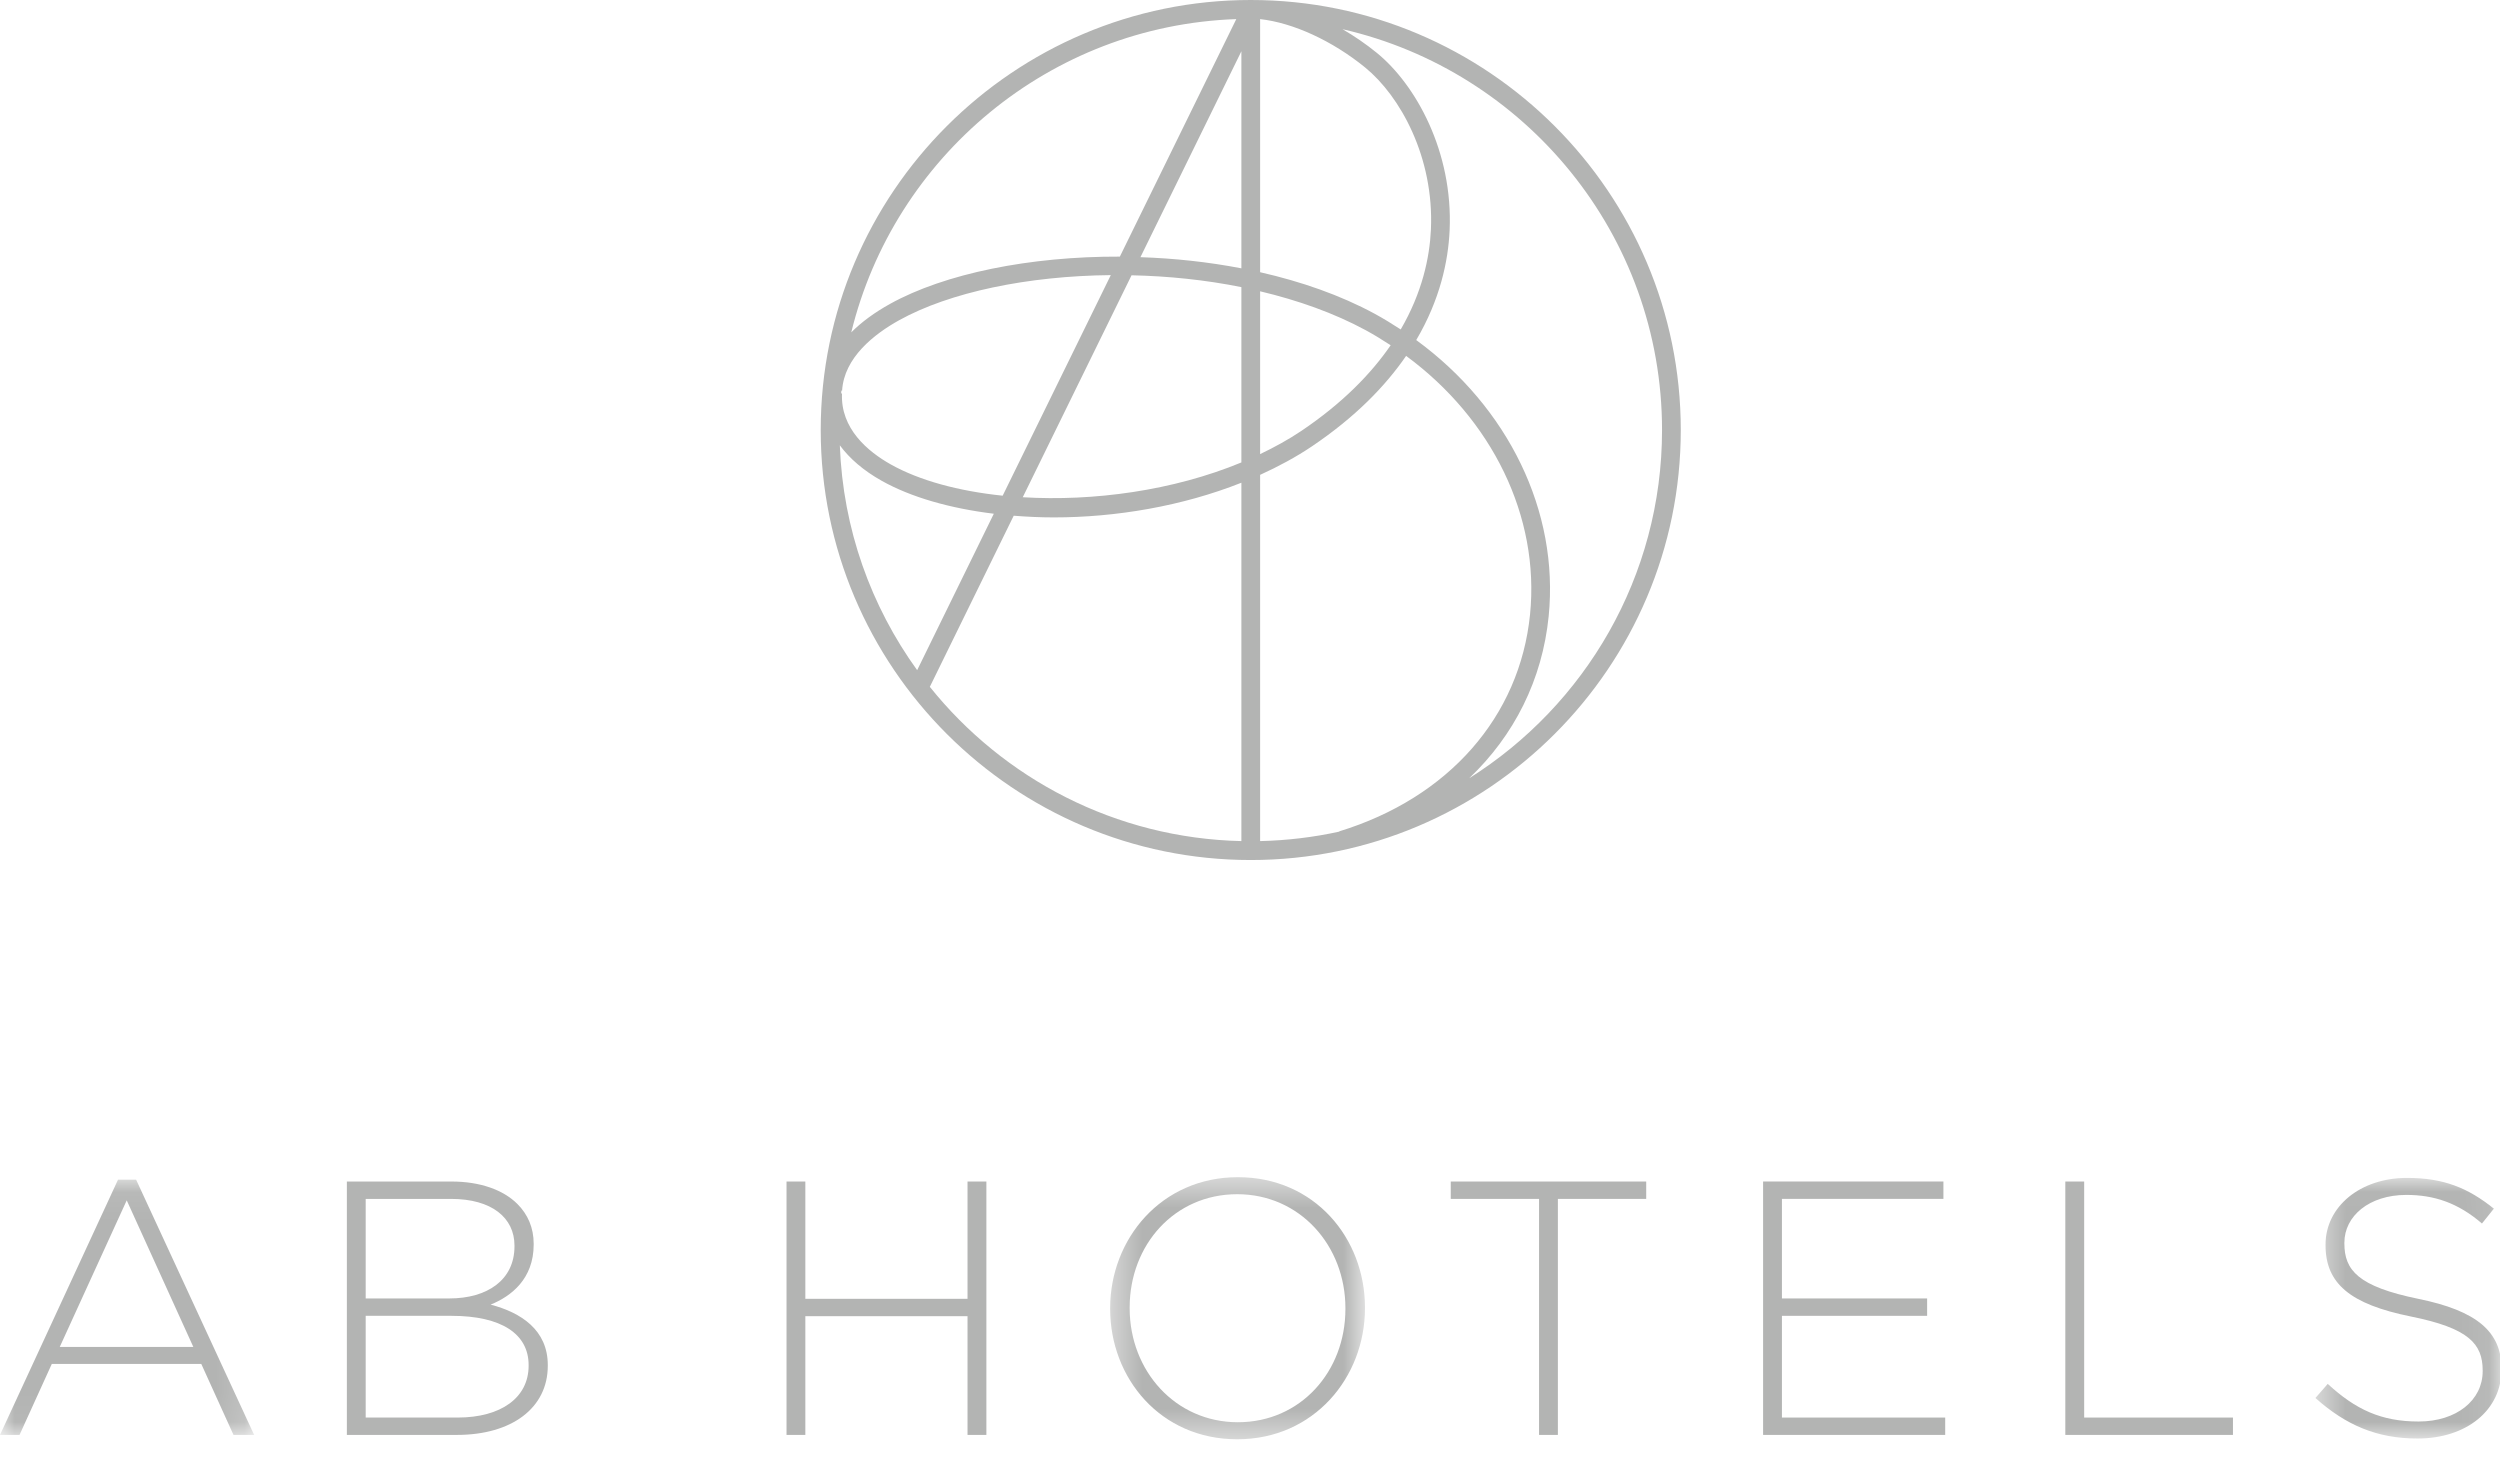 <svg width="87px" height="51px" viewBox="0 0 87 51" version="1.1" xmlns="http://www.w3.org/2000/svg" xmlns:xlink="http://www.w3.org/1999/xlink"> <defs> <polygon id="path-1" points="6.926 0.01 6.926 9.08 0.451 9.08 0.451 0.01 6.926 0.01"></polygon> <polygon id="path-3" points="0 0.072 0 8.954 8.844 8.954 8.844 0.072"></polygon> <polygon id="path-5" points="0.391 9.56 9.259 9.56 9.259 0.44 0.391 0.44"></polygon> </defs> <g id="Symbols" stroke="none" stroke-width="1" fill="none" fill-rule="evenodd"> <g id="AB-Hotel" transform="translate(-469, -17)"> <g id="Page-1" transform="translate(469, 17)"> <g id="Group-3" transform="translate(80.126, 40.981)"> <mask id="mask-2" fill="white"> <use xlink:href="#path-1"></use> </mask> <g id="Clip-2"></g> <path d="M4.028,4.218 C1.937,3.789 1.458,3.222 1.458,2.29 L1.458,2.265 C1.458,1.345 2.315,0.602 3.613,0.602 C4.583,0.602 5.414,0.879 6.246,1.597 L6.661,1.08 C5.767,0.363 4.923,0.01 3.638,0.01 C2,0.01 0.803,1.017 0.803,2.327 L0.803,2.353 C0.803,3.688 1.659,4.406 3.776,4.834 C5.78,5.238 6.271,5.779 6.271,6.712 L6.271,6.737 C6.271,7.745 5.364,8.488 4.041,8.488 C2.744,8.488 1.848,8.072 0.879,7.178 L0.451,7.669 C1.509,8.614 2.592,9.08 4.003,9.08 C5.704,9.08 6.926,8.098 6.926,6.675 L6.926,6.649 C6.926,5.364 6.07,4.633 4.028,4.218" id="Fill-1" fill="#B3B4B3" mask="url(#mask-2)"></path> </g> <polygon id="Fill-4" fill="#B3B4B3" points="72.529 41.117 71.873 41.117 71.873 49.935 77.707 49.935 77.707 49.331 72.529 49.331"></polygon> <g id="Group-8" transform="translate(0, 40.981)"> <mask id="mask-4" fill="white"> <use xlink:href="#path-3"></use> </mask> <g id="Clip-7"></g> <path d="M2.079,5.893 L4.41,0.791 L6.728,5.893 L2.079,5.893 Z M4.107,0.072 L-9.10522461e-05,8.954 L0.68,8.954 L1.802,6.485 L7.005,6.485 L8.126,8.954 L8.844,8.954 L4.737,0.072 L4.107,0.072 Z" id="Fill-6" fill="#B3B4B3" mask="url(#mask-4)"></path> </g> <path d="M18.396,47.529 C18.396,48.637 17.438,49.331 15.926,49.331 L12.726,49.331 L12.726,45.791 L15.712,45.791 C17.45,45.791 18.396,46.421 18.396,47.504 L18.396,47.529 Z M12.726,41.722 L15.7,41.722 C17.11,41.722 17.904,42.377 17.904,43.346 L17.904,43.372 C17.904,44.543 16.959,45.186 15.636,45.186 L12.726,45.186 L12.726,41.722 Z M17.073,45.401 C17.791,45.11 18.572,44.506 18.572,43.309 L18.572,43.283 C18.572,42.729 18.37,42.263 18.005,41.898 C17.514,41.407 16.707,41.117 15.712,41.117 L12.071,41.117 L12.071,49.935 L15.901,49.935 C17.803,49.935 19.063,49.003 19.063,47.529 L19.063,47.504 C19.063,46.282 18.131,45.677 17.073,45.401 Z" id="Fill-9" fill="#B3B4B3"></path> <path d="M51.128,27.083 C52.693,25.595 53.673,23.654 53.894,21.443 C54.259,17.792 52.483,14.17 49.285,11.834 C50.113,10.43 50.398,9.092 50.447,8.016 C50.57,5.276 49.265,2.941 47.916,1.842 C47.534,1.53 47.131,1.256 46.72,1.016 C53.079,2.472 57.839,8.171 57.839,14.965 C57.839,20.066 55.156,24.549 51.128,27.083 Z M46.608,28.94 C45.717,29.136 44.796,29.248 43.852,29.27 L43.852,16.525 C44.485,16.236 45.094,15.911 45.655,15.533 C47.162,14.516 48.208,13.44 48.933,12.385 C51.924,14.587 53.587,17.972 53.246,21.379 C52.889,24.942 50.407,27.765 46.606,28.931 L46.608,28.94 Z M43.852,10.137 C45.168,10.45 46.423,10.893 47.529,11.492 C47.828,11.655 48.115,11.832 48.395,12.015 C47.712,13.009 46.723,14.026 45.291,14.993 C44.841,15.296 44.356,15.561 43.852,15.803 L43.852,10.137 Z M43.852,0.665 C45.004,0.793 46.368,1.421 47.505,2.347 C48.727,3.343 49.909,5.473 49.796,7.987 C49.752,8.965 49.492,10.182 48.745,11.465 C48.452,11.274 48.153,11.09 47.84,10.919 C46.645,10.271 45.282,9.798 43.852,9.473 L43.852,0.665 Z M43.2,9.338 C42.048,9.116 40.863,8.989 39.687,8.95 L43.2,1.784 L43.2,9.338 Z M43.2,16.093 C40.826,17.077 38.045,17.452 35.592,17.304 L39.378,9.58 C40.655,9.607 41.949,9.74 43.2,9.992 L43.2,16.093 Z M43.2,29.27 C38.819,29.171 34.919,27.097 32.358,23.902 L35.277,17.947 C35.733,17.983 36.196,18.006 36.671,18.006 C38.832,18.006 41.141,17.616 43.2,16.799 L43.2,29.27 Z M29.226,15.497 C29.567,15.959 30.05,16.376 30.682,16.731 C31.704,17.305 33.065,17.692 34.585,17.878 L31.917,23.322 C30.315,21.103 29.333,18.411 29.226,15.497 Z M29.281,13.592 L29.305,13.593 C29.375,12.441 30.423,11.626 31.29,11.144 C33.052,10.167 35.769,9.602 38.656,9.574 L34.893,17.25 C33.36,17.091 31.995,16.721 31.001,16.163 C30.195,15.71 29.245,14.913 29.302,13.693 L29.272,13.692 C29.276,13.659 29.277,13.625 29.281,13.592 Z M43.023,0.665 L38.971,8.93 C35.846,8.919 32.877,9.519 30.974,10.575 C30.432,10.876 29.98,11.208 29.624,11.566 C31.115,5.466 36.525,0.89 43.023,0.665 Z M43.526,0 C35.275,0 28.561,6.714 28.561,14.965 C28.561,23.217 35.275,29.929 43.526,29.929 C51.778,29.929 58.491,23.217 58.491,14.965 C58.491,6.714 51.778,0 43.526,0 Z" id="Fill-11" fill="#B3B4B3"></path> <polygon id="Fill-13" fill="#B3B4B3" points="50.486 41.722 53.559 41.722 53.559 49.935 54.214 49.935 54.214 41.722 57.288 41.722 57.288 41.117 50.486 41.117"></polygon> <g id="Group-17" transform="translate(38.242, 40.526)"> <mask id="mask-6" fill="white"> <use xlink:href="#path-5"></use> </mask> <g id="Clip-16"></g> <path d="M8.579,5.025 C8.579,7.204 7.017,8.968 4.837,8.968 C2.658,8.968 1.07,7.179 1.07,5 L1.07,4.975 C1.07,2.795 2.632,1.032 4.813,1.032 C6.992,1.032 8.579,2.821 8.579,5 L8.579,5.025 Z M4.837,0.44 C2.167,0.44 0.391,2.594 0.391,5 L0.391,5.025 C0.391,7.431 2.141,9.561 4.813,9.561 C7.483,9.561 9.259,7.406 9.259,5 L9.259,4.975 C9.259,2.568 7.508,0.44 4.837,0.44 Z" id="Fill-15" fill="#B3B4B3" mask="url(#mask-6)"></path> </g> <polygon id="Fill-18" fill="#B3B4B3" points="62.011 45.791 67.064 45.791 67.064 45.186 62.011 45.186 62.011 41.721 67.631 41.721 67.631 41.116 61.356 41.116 61.356 49.935 67.693 49.935 67.693 49.331 62.011 49.331"></polygon> <polygon id="Fill-20" fill="#B3B4B3" points="33.67 45.199 28.026 45.199 28.026 41.117 27.371 41.117 27.371 49.935 28.026 49.935 28.026 45.803 33.67 45.803 33.67 49.935 34.326 49.935 34.326 41.117 33.67 41.117"></polygon> </g> </g> </g> </svg>
